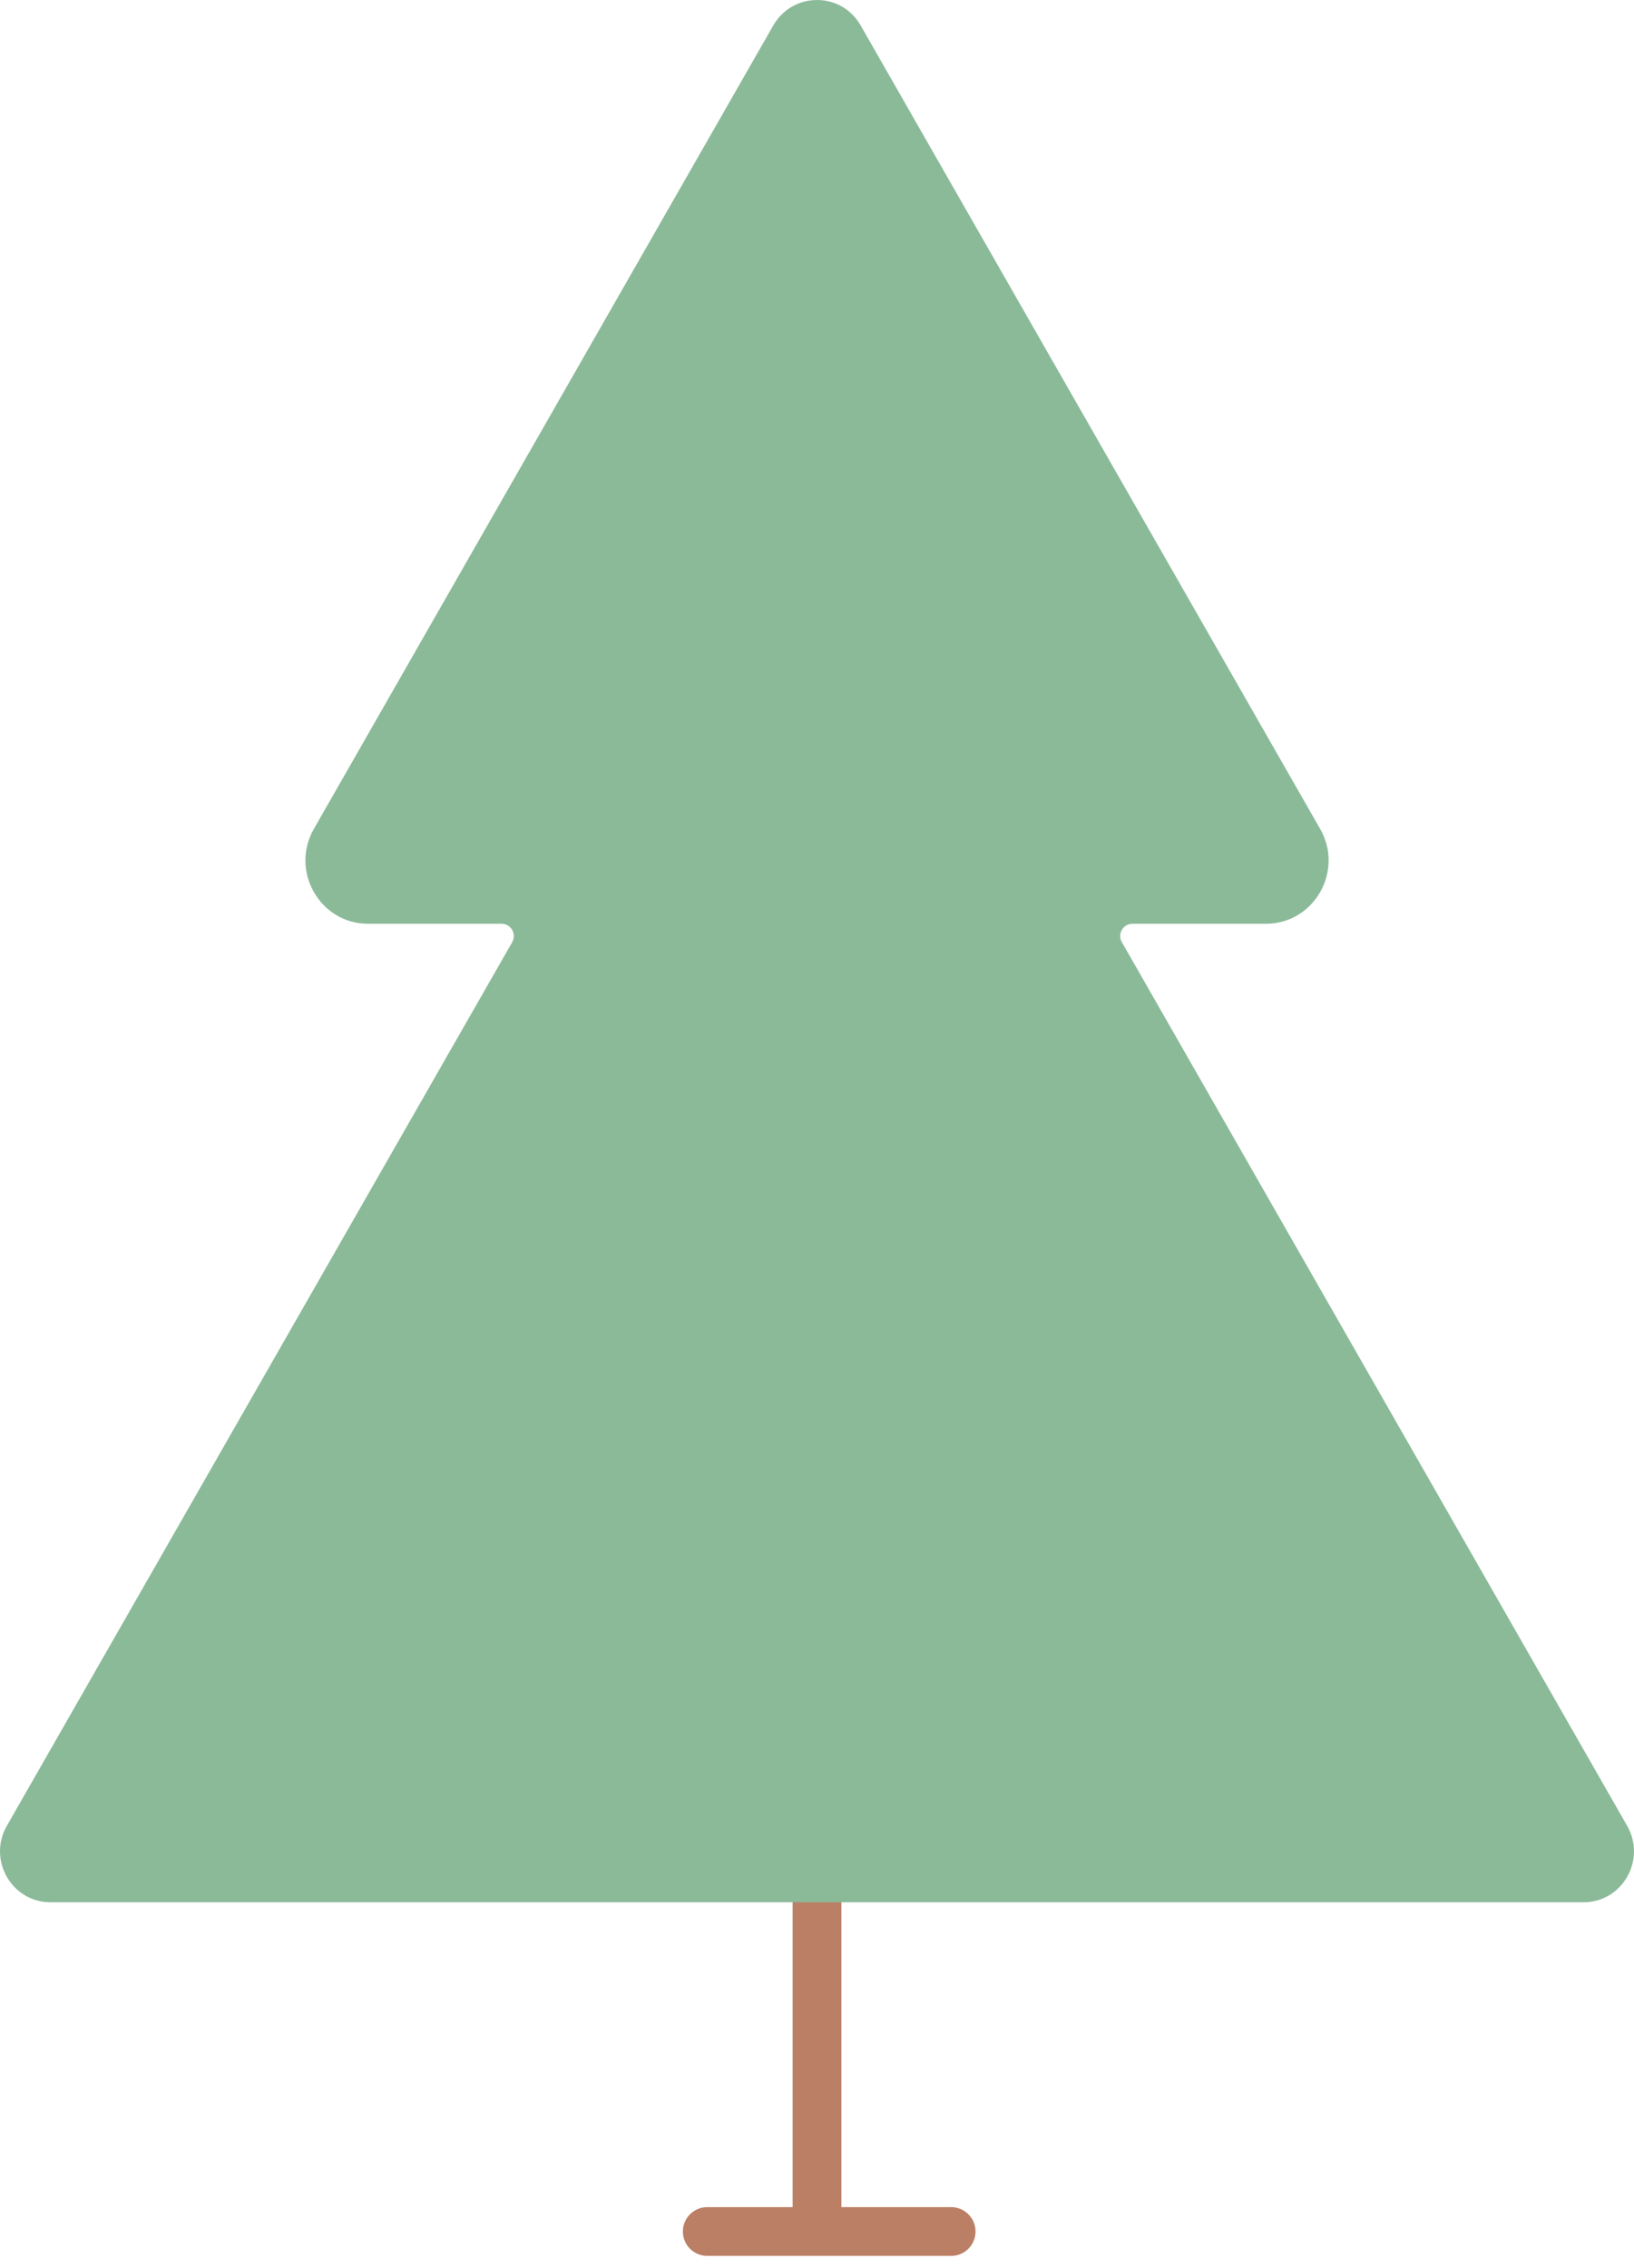 <?xml version="1.0" encoding="UTF-8"?>
<svg width="67px" height="93px" viewBox="0 0 67 93" version="1.1" xmlns="http://www.w3.org/2000/svg" xmlns:xlink="http://www.w3.org/1999/xlink">
    <!-- Generator: Sketch 52.3 (67297) - http://www.bohemiancoding.com/sketch -->
    <title>Group 19</title>
    <desc>Created with Sketch.</desc>
    <g id="web" stroke="none" stroke-width="1" fill="none" fill-rule="evenodd">
        <g id="Group-19">
            <path d="M33.5,65 L33.5,91" id="Stroke-22" stroke="#BB7F66" stroke-width="2" stroke-linecap="round"></path>
            <path d="M29,91.5 L39,91.5" id="Stroke-24" stroke="#BB7F66" stroke-width="2" stroke-linecap="round"></path>
            <path d="M66.719,74.865 L46.001,38.633 C45.807,38.299 46.047,37.878 46.431,37.878 L51.905,37.878 C53.884,37.878 55.119,35.715 54.13,33.987 L35.292,1.047 C34.497,-0.349 32.506,-0.349 31.705,1.047 L12.87,33.987 C11.883,35.715 13.119,37.878 15.092,37.878 L20.569,37.878 C20.953,37.878 21.193,38.299 21.002,38.633 L0.281,74.865 C-0.516,76.259 0.478,78 2.071,78 L64.929,78 C66.522,78 67.516,76.259 66.719,74.865" id="Fill-26" fill="#8BBA99"></path>
        </g>
    </g>
</svg>
